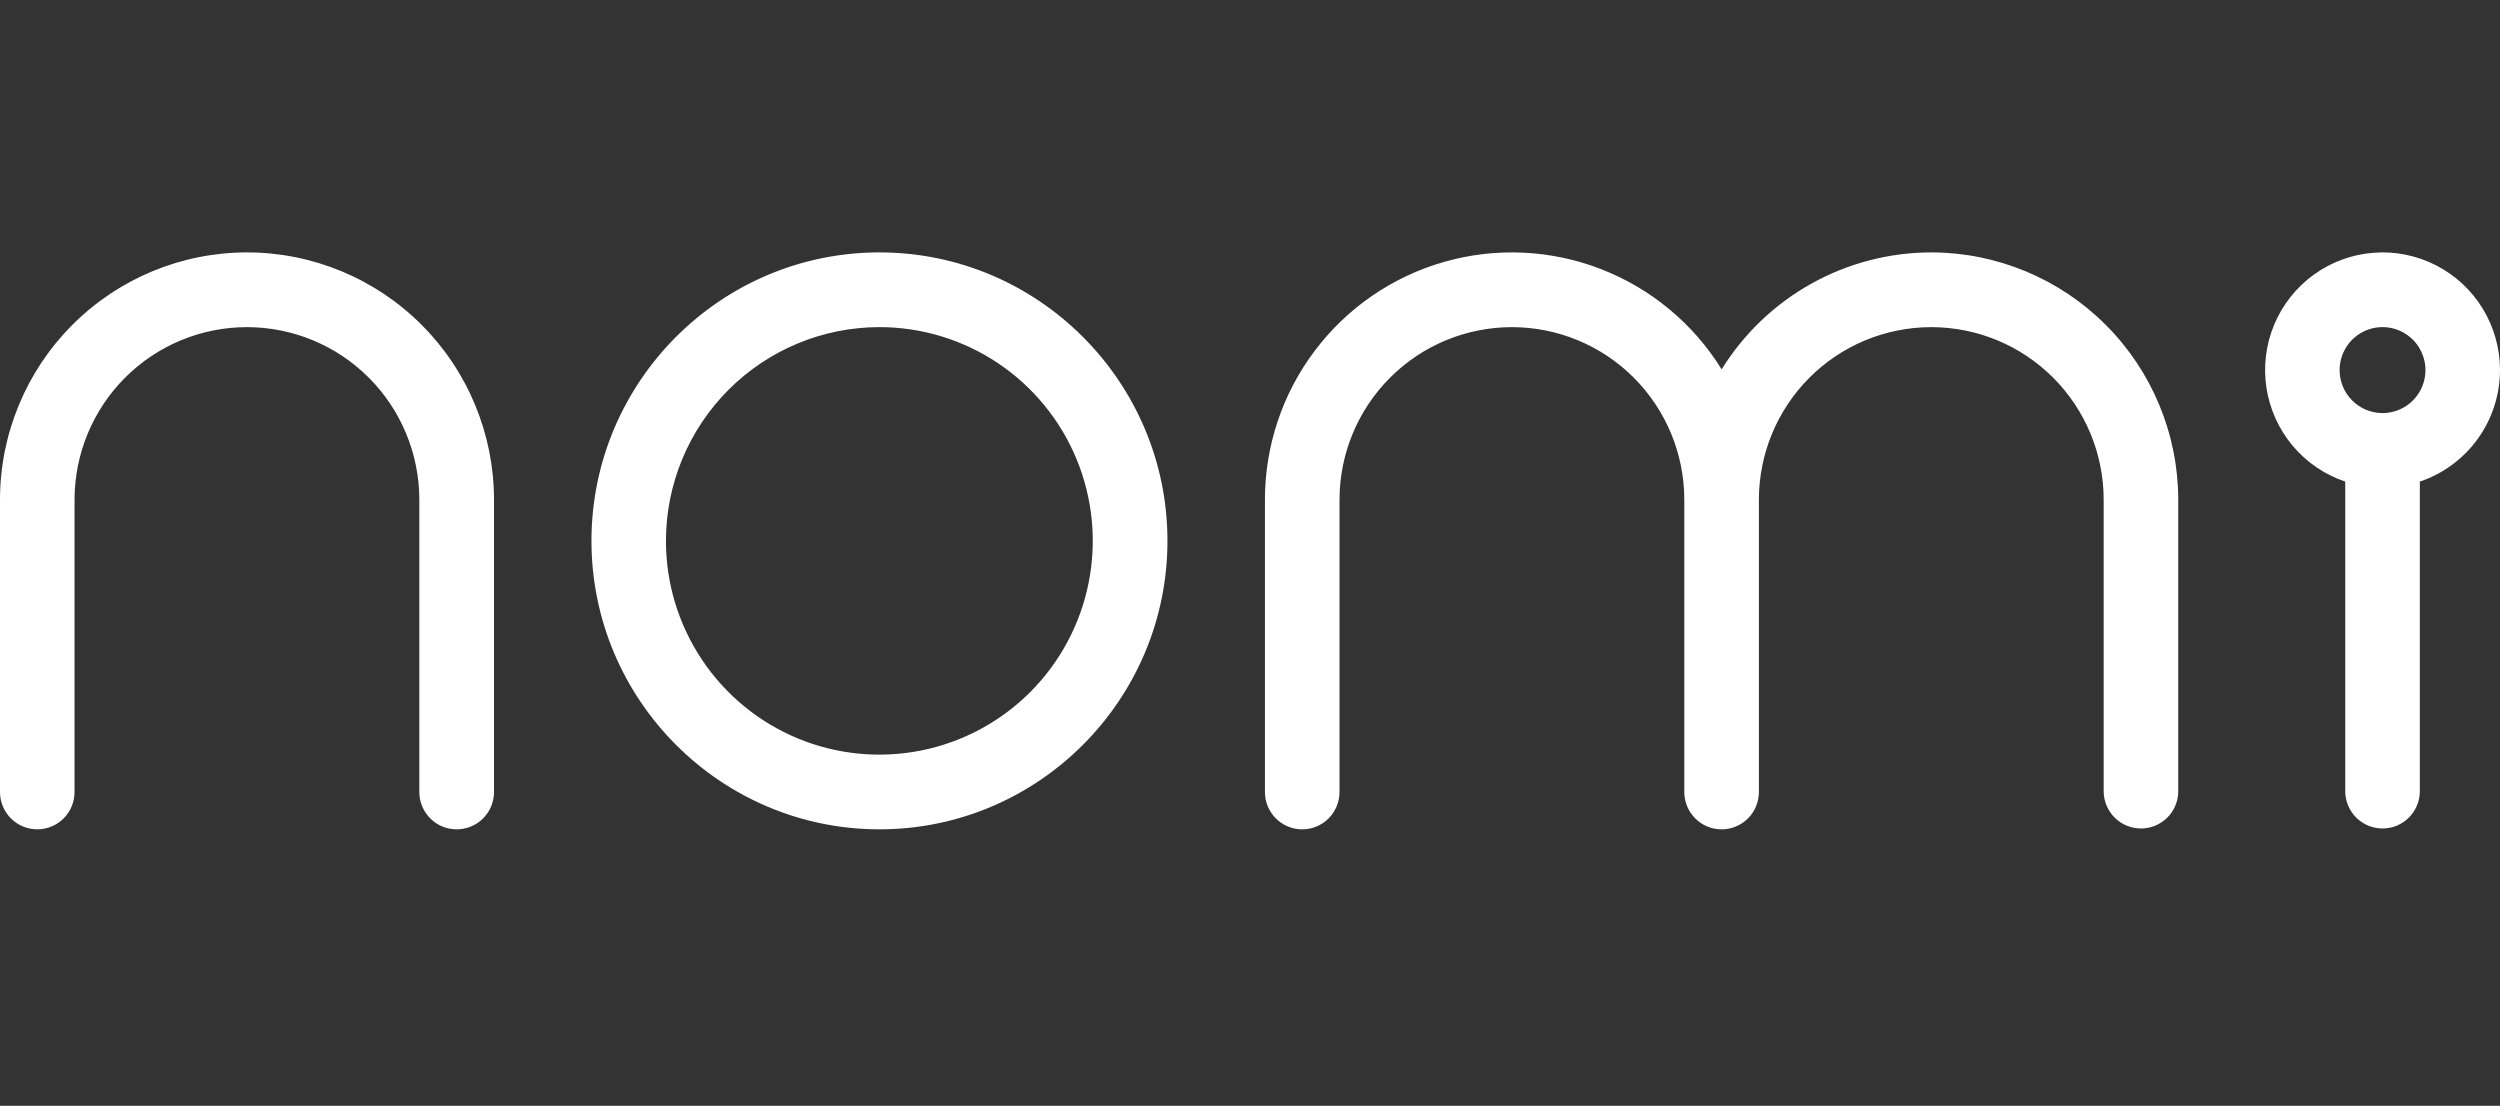 <svg width="104" height="46" viewBox="0 0 104 46" fill="none" xmlns="http://www.w3.org/2000/svg">
<rect x="0" y="0" width="104" height="46" fill="#333333" stroke="none"/>
<path d="M18.996 34.5C18.792 34.501 18.59 34.461 18.402 34.383C18.214 34.305 18.043 34.19 17.899 34.046C17.755 33.902 17.64 33.73 17.562 33.542C17.484 33.353 17.444 33.151 17.444 32.947V20.792C17.444 18.887 16.689 17.06 15.344 15.713C13.999 14.366 12.175 13.609 10.273 13.609C8.371 13.609 6.547 14.366 5.202 15.713C3.857 17.06 3.101 18.887 3.101 20.792V32.947C3.101 33.359 2.938 33.754 2.647 34.045C2.356 34.337 1.962 34.5 1.551 34.5C1.139 34.5 0.745 34.337 0.454 34.045C0.163 33.754 0 33.359 0 32.947V20.792C0 18.063 1.083 15.445 3.01 13.515C4.937 11.585 7.55 10.5 10.275 10.5C13.001 10.5 15.614 11.585 17.541 13.515C19.468 15.445 20.551 18.063 20.551 20.792V32.947C20.551 33.151 20.511 33.353 20.433 33.542C20.355 33.73 20.241 33.901 20.096 34.046C19.952 34.19 19.781 34.304 19.593 34.382C19.405 34.46 19.203 34.5 18.999 34.5H18.996ZM80.345 10.5C78.598 10.501 76.88 10.948 75.354 11.799C73.827 12.65 72.543 13.877 71.621 15.364C70.443 13.463 68.679 11.998 66.596 11.192C64.512 10.385 62.223 10.281 60.075 10.895C57.927 11.508 56.038 12.807 54.693 14.593C53.347 16.379 52.62 18.555 52.621 20.792V32.947C52.621 33.359 52.784 33.755 53.075 34.046C53.366 34.337 53.761 34.501 54.172 34.501C54.584 34.501 54.979 34.337 55.27 34.046C55.561 33.755 55.724 33.359 55.724 32.947V20.792C55.724 18.887 56.48 17.06 57.825 15.713C59.169 14.366 60.994 13.609 62.896 13.609C64.798 13.609 66.622 14.366 67.967 15.713C69.311 17.06 70.067 18.887 70.067 20.792V32.947C70.067 33.359 70.231 33.755 70.522 34.046C70.812 34.337 71.207 34.501 71.619 34.501C72.03 34.501 72.425 34.337 72.716 34.046C73.007 33.755 73.17 33.359 73.17 32.947V20.792C73.17 18.887 73.926 17.06 75.271 15.713C76.616 14.366 78.44 13.609 80.342 13.609C82.244 13.609 84.068 14.366 85.413 15.713C86.758 17.06 87.513 18.887 87.513 20.792V32.947C87.523 33.353 87.69 33.739 87.98 34.023C88.27 34.306 88.659 34.465 89.064 34.465C89.47 34.465 89.859 34.306 90.149 34.023C90.439 33.739 90.606 33.353 90.615 32.947V20.792C90.613 18.064 89.53 15.449 87.604 13.52C85.679 11.59 83.068 10.504 80.344 10.5H80.345ZM36.586 34.5C43.191 34.5 48.566 29.118 48.566 22.5C48.566 15.883 43.191 10.5 36.586 10.5C29.98 10.5 24.605 15.883 24.605 22.5C24.605 29.118 29.98 34.5 36.586 34.5ZM36.586 13.608C38.341 13.608 40.057 14.131 41.517 15.108C42.976 16.086 44.114 17.475 44.785 19.1C45.456 20.725 45.632 22.513 45.288 24.238C44.946 25.962 44.099 27.547 42.858 28.79C41.616 30.033 40.034 30.88 38.312 31.222C36.59 31.565 34.805 31.389 33.183 30.716C31.561 30.043 30.174 28.903 29.199 27.44C28.224 25.978 27.703 24.259 27.703 22.5C27.706 20.142 28.642 17.882 30.307 16.215C31.972 14.548 34.229 13.61 36.583 13.608H36.586ZM104 15.396C103.998 16.421 103.676 17.42 103.077 18.253C102.479 19.085 101.635 19.708 100.665 20.034V32.947C100.655 33.353 100.488 33.739 100.198 34.023C99.908 34.306 99.519 34.465 99.114 34.465C98.709 34.465 98.319 34.306 98.029 34.023C97.74 33.739 97.572 33.353 97.562 32.947V20.034C96.71 19.748 95.952 19.232 95.374 18.543C94.795 17.853 94.418 17.017 94.283 16.126C94.149 15.236 94.262 14.325 94.611 13.495C94.96 12.665 95.531 11.947 96.261 11.421C96.991 10.895 97.852 10.581 98.748 10.514C99.645 10.446 100.543 10.628 101.343 11.039C102.144 11.45 102.815 12.074 103.284 12.843C103.752 13.612 104 14.495 104 15.396ZM99.113 17.184C99.466 17.184 99.811 17.079 100.105 16.883C100.399 16.686 100.628 16.407 100.763 16.08C100.898 15.753 100.933 15.394 100.864 15.047C100.795 14.7 100.625 14.382 100.376 14.131C100.126 13.881 99.808 13.711 99.462 13.642C99.115 13.573 98.756 13.608 98.43 13.744C98.104 13.879 97.825 14.108 97.629 14.402C97.433 14.696 97.328 15.042 97.328 15.396C97.328 15.87 97.516 16.325 97.851 16.66C98.186 16.995 98.64 17.184 99.113 17.184Z" fill="white"/>
</svg>
